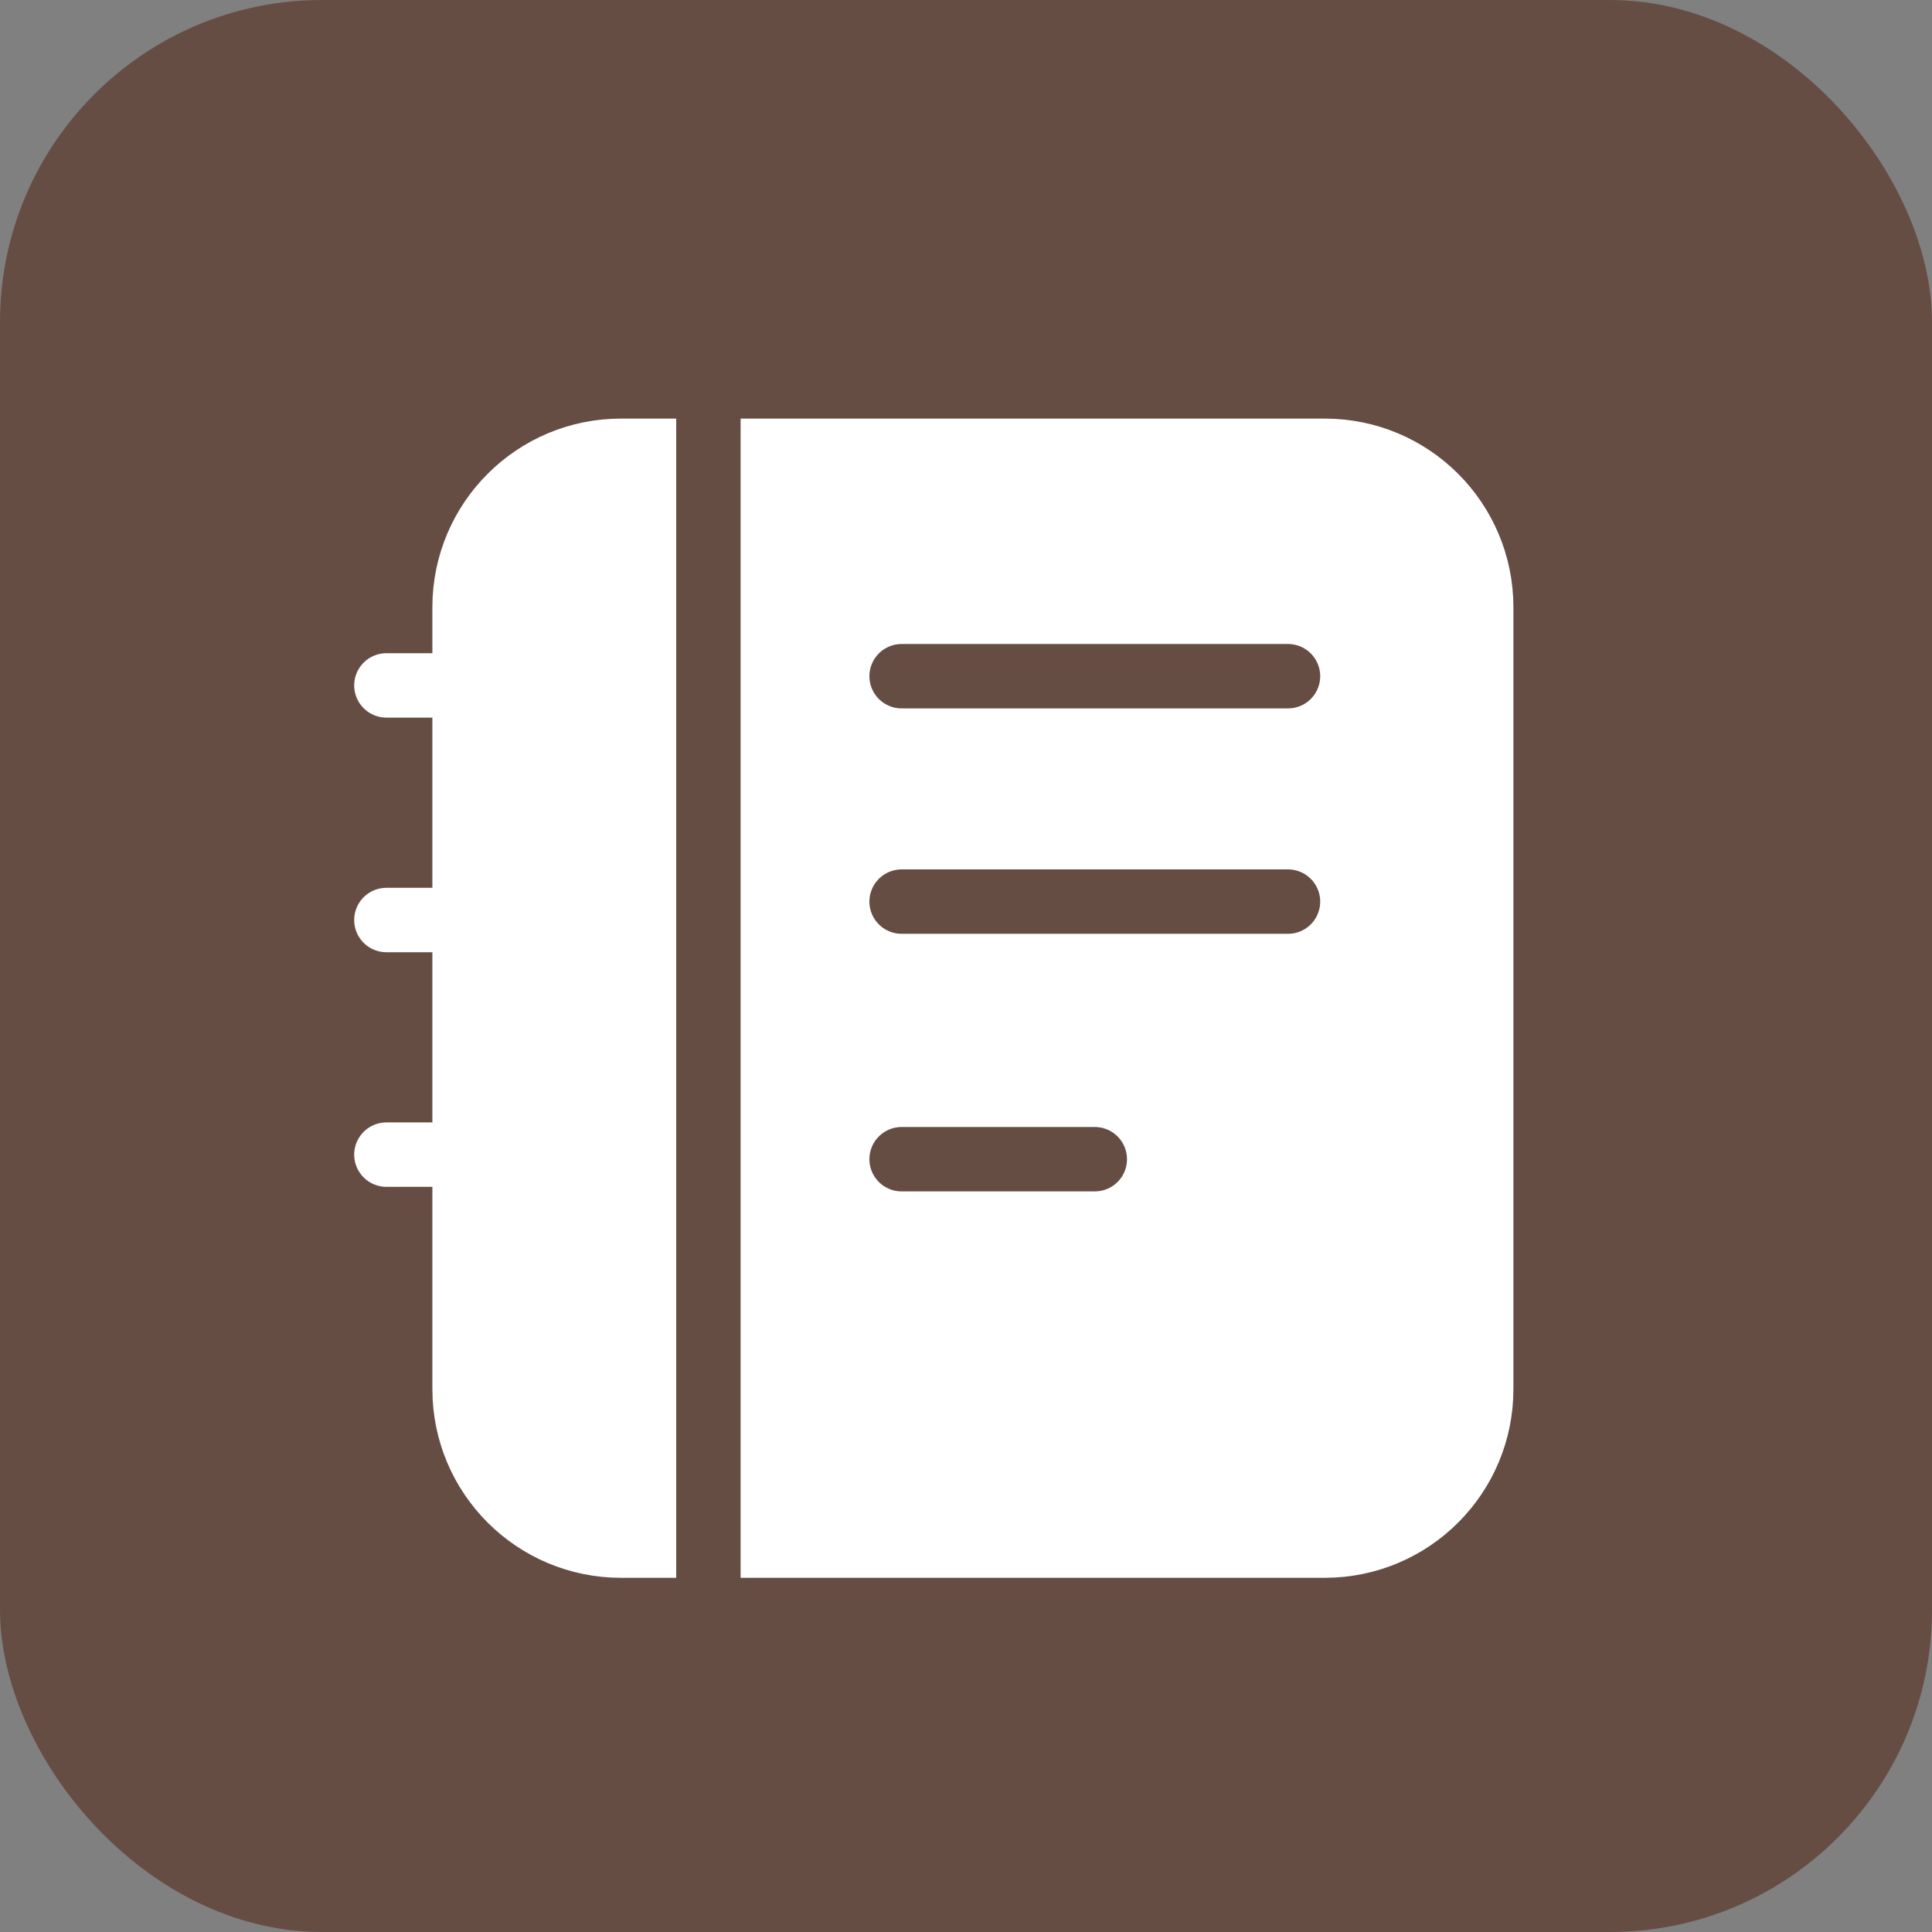 <svg width="30" height="30" viewBox="0 0 30 30" fill="none" xmlns="http://www.w3.org/2000/svg">
<rect x="0" y="0" width="30" height="30" fill="#808080" stroke="none"/>
<rect width="30" height="30" rx="5" fill="#664D44"/>
<path d="M7.214 9.429C7.214 8.087 8.302 7 9.643 7H20.571C21.913 7 23 8.087 23 9.429V21.571C23 22.913 21.913 24 20.571 24H9.643C8.302 24 7.214 22.913 7.214 21.571V9.429Z" fill="white"/>
<path d="M11.464 7V24M19.357 14.286H15.107M19.357 10.643H15.107M8.429 10.643H6M8.429 14.286H6M8.429 17.929H6M9.643 24H20.571C21.913 24 23 22.913 23 21.571V9.429C23 8.087 21.913 7 20.571 7H9.643C8.302 7 7.214 8.087 7.214 9.429V21.571C7.214 22.913 8.302 24 9.643 24Z" stroke="white" stroke-linecap="round"/>
<path d="M14 10.5L20 10.5" stroke="#664D44" stroke-linecap="round"/>
<path d="M11 5L11 26" stroke="#664D44" stroke-linecap="round"/>
<path d="M14 14L20 14" stroke="#664D44" stroke-linecap="round"/>
<path d="M14 18H17" stroke="#664D44" stroke-linecap="round"/>
</svg>
